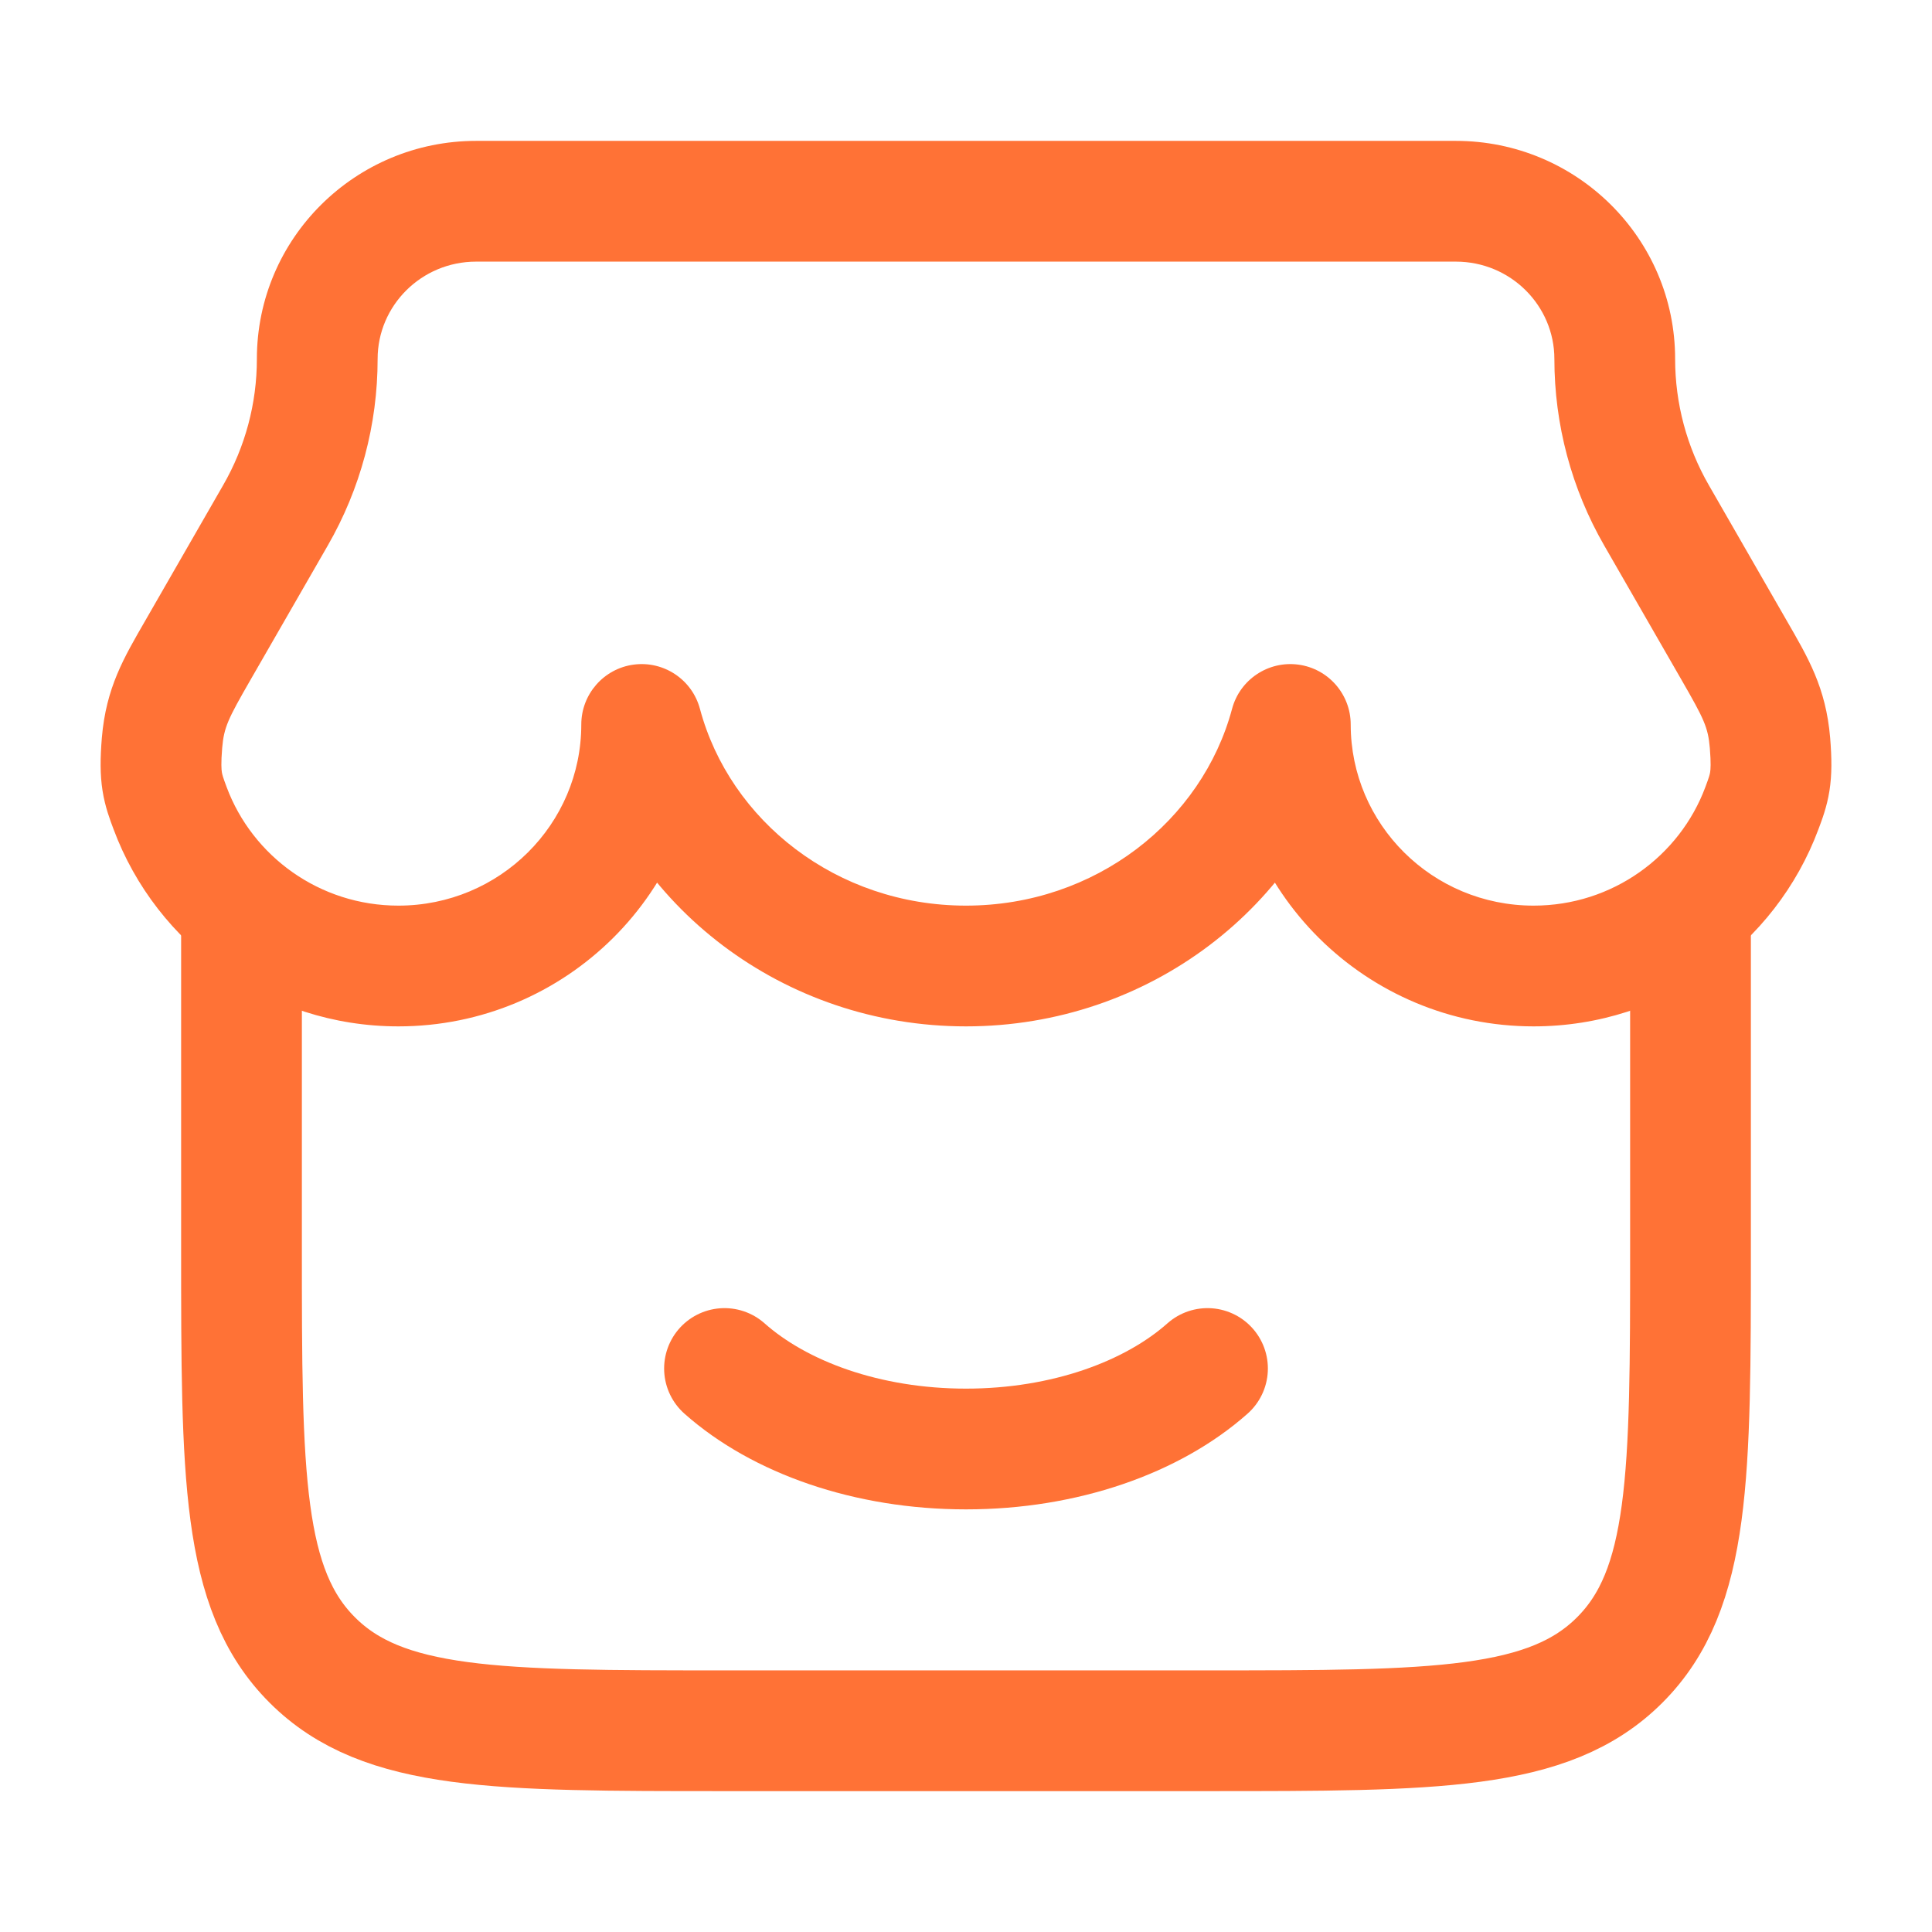 <svg width="24" height="24" viewBox="0 0 24 24" fill="none" xmlns="http://www.w3.org/2000/svg">
<path d="M3 11L3 15.5C3 18.328 3 19.743 3.879 20.621C4.757 21.5 6.172 21.5 9 21.5H15C17.828 21.5 19.243 21.5 20.121 20.621C21 19.743 21 18.328 21 15.5V11" stroke="#FF7236" stroke-width="1.5"/>
<path d="M15 17C14.316 17.607 13.227 18 12 18C10.773 18 9.684 17.607 9 17" stroke="#FF7236" stroke-width="1.5" stroke-linecap="round"/>
<path d="M7.971 9L8.695 8.806C8.598 8.442 8.246 8.207 7.873 8.256C7.5 8.305 7.221 8.624 7.221 9H7.971ZM2.113 10.04L2.816 9.779L2.816 9.779L2.113 10.04ZM21.887 10.04L21.184 9.779L21.184 9.779L21.887 10.04ZM16.029 9H16.779C16.779 8.624 16.5 8.305 16.127 8.256C15.754 8.207 15.402 8.442 15.305 8.806L16.029 9ZM2.458 8.078L3.108 8.452L3.108 8.452L2.458 8.078ZM3.421 6.404L2.771 6.029H2.771L3.421 6.404ZM21.542 8.078L20.892 8.452V8.452L21.542 8.078ZM20.579 6.404L21.229 6.029V6.029L20.579 6.404ZM21.987 9.229L21.24 9.291V9.291L21.987 9.229ZM2.013 9.229L1.265 9.167L2.013 9.229ZM7.221 9C7.221 10.238 6.209 11.25 4.949 11.25V12.75C7.027 12.75 8.721 11.076 8.721 9H7.221ZM4.949 11.25C3.969 11.25 3.136 10.636 2.816 9.779L1.411 10.302C1.944 11.733 3.328 12.75 4.949 12.75V11.25ZM21.184 9.779C20.864 10.636 20.031 11.25 19.051 11.25V12.75C20.672 12.75 22.056 11.733 22.589 10.302L21.184 9.779ZM19.051 11.25C17.791 11.25 16.779 10.238 16.779 9H15.279C15.279 11.076 16.973 12.75 19.051 12.75V11.25ZM12 11.25C10.391 11.25 9.067 10.194 8.695 8.806L7.246 9.194C7.798 11.256 9.732 12.75 12 12.75V11.25ZM15.305 8.806C14.933 10.194 13.609 11.25 12 11.25V12.75C14.268 12.75 16.202 11.256 16.754 9.194L15.305 8.806ZM3.108 8.452L4.071 6.778L2.771 6.029L1.808 7.704L3.108 8.452ZM22.192 7.704L21.229 6.029L19.929 6.778L20.892 8.452L22.192 7.704ZM5.915 3.25H18.085V1.75H5.915V3.25ZM20.809 4.459C20.809 2.958 19.584 1.75 18.085 1.75V3.25C18.766 3.25 19.309 3.797 19.309 4.459H20.809ZM21.229 6.029C20.953 5.551 20.809 5.01 20.809 4.459H19.309C19.309 5.273 19.522 6.072 19.929 6.778L21.229 6.029ZM4.691 4.459C4.691 3.797 5.234 3.25 5.915 3.25V1.75C4.416 1.75 3.191 2.958 3.191 4.459H4.691ZM22.589 10.302C22.632 10.187 22.694 10.027 22.726 9.824C22.758 9.623 22.755 9.415 22.735 9.167L21.24 9.291C21.256 9.486 21.249 9.56 21.244 9.592C21.239 9.623 21.233 9.648 21.184 9.779L22.589 10.302ZM20.892 8.452C21.167 8.93 21.218 9.034 21.24 9.291L22.735 9.167C22.682 8.539 22.461 8.171 22.192 7.704L20.892 8.452ZM4.071 6.778C4.478 6.072 4.691 5.273 4.691 4.459H3.191C3.191 5.01 3.047 5.551 2.771 6.029L4.071 6.778ZM2.816 9.779C2.767 9.648 2.761 9.623 2.756 9.592C2.751 9.56 2.744 9.486 2.76 9.291L1.265 9.167C1.245 9.415 1.242 9.623 1.274 9.824C1.306 10.027 1.368 10.187 1.411 10.302L2.816 9.779ZM1.808 7.704C1.539 8.171 1.318 8.539 1.265 9.167L2.76 9.291C2.782 9.034 2.833 8.93 3.108 8.452L1.808 7.704Z" fill="#FF7236"/>
</svg>
